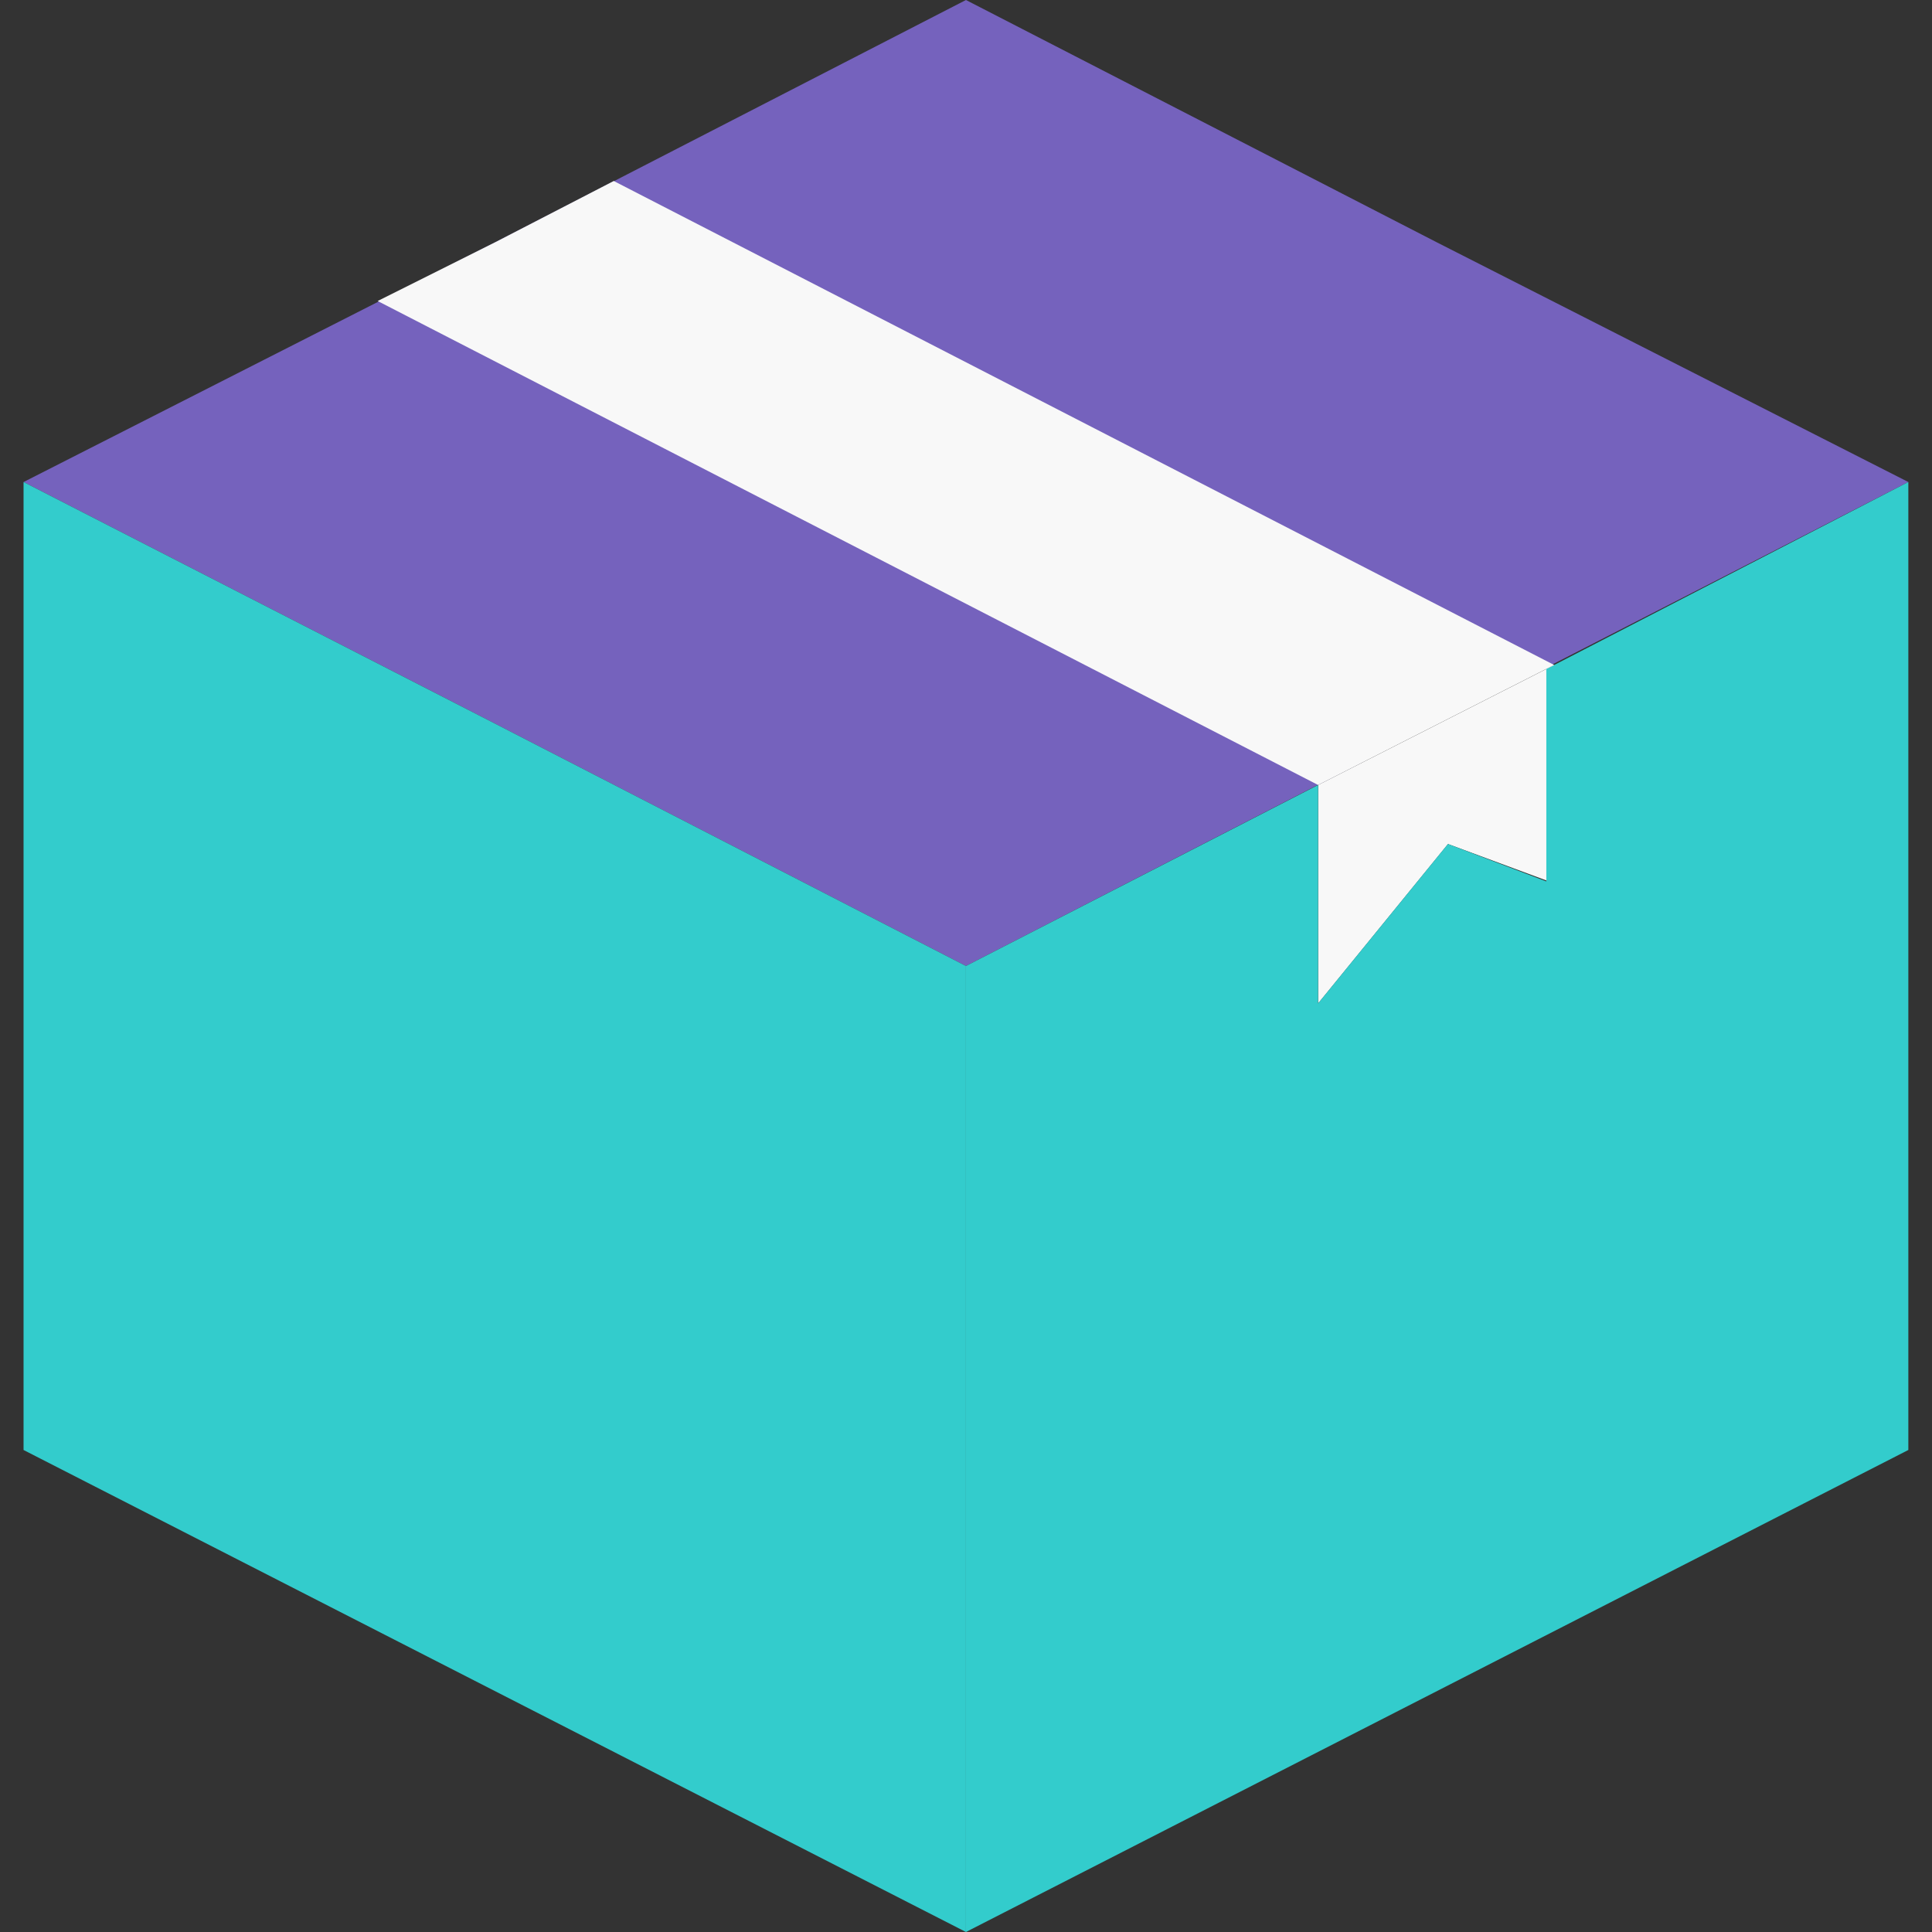 <svg xmlns="http://www.w3.org/2000/svg" width="140" height="140" fill="none" viewBox="0 0 140 140"><rect x="0" y="0" width="140" height="140" fill="#333333" stroke="none"/><g clip-path="url(#clip0_2900:19114)"><path fill="#7562BD" d="M69.996 0l34.074 17.536 34.215 17.393-34.215 17.535L69.996 70 35.923 52.464 1.707 34.93l34.216-17.393L69.996 0z"/><path fill="#F8F8F8" d="M112.627 64.012V48.187l-17.108 8.697v15.825l9.41-11.548 7.698 2.851z"/><path fill="#3CC" d="M69.996 70v70l68.289-34.929V34.929l-25.662 13.258-.57.285V63.87l-7.128-2.71-9.41 11.549V56.884L69.996 70z"/><path fill="#3CC" d="M69.996 140V70L35.923 52.464 1.707 34.93v70.142L69.997 140z"/><path fill="#F8F8F8" d="M27.367 21.813l68.147 35.07 16.538-8.41.57-.286-68.147-35.071-8.554 4.42-8.554 4.276z"/></g><defs><clipPath id="clip0_2900:19114"><path fill="#fff" d="M0 0h140v140H0z"/></clipPath></defs></svg>